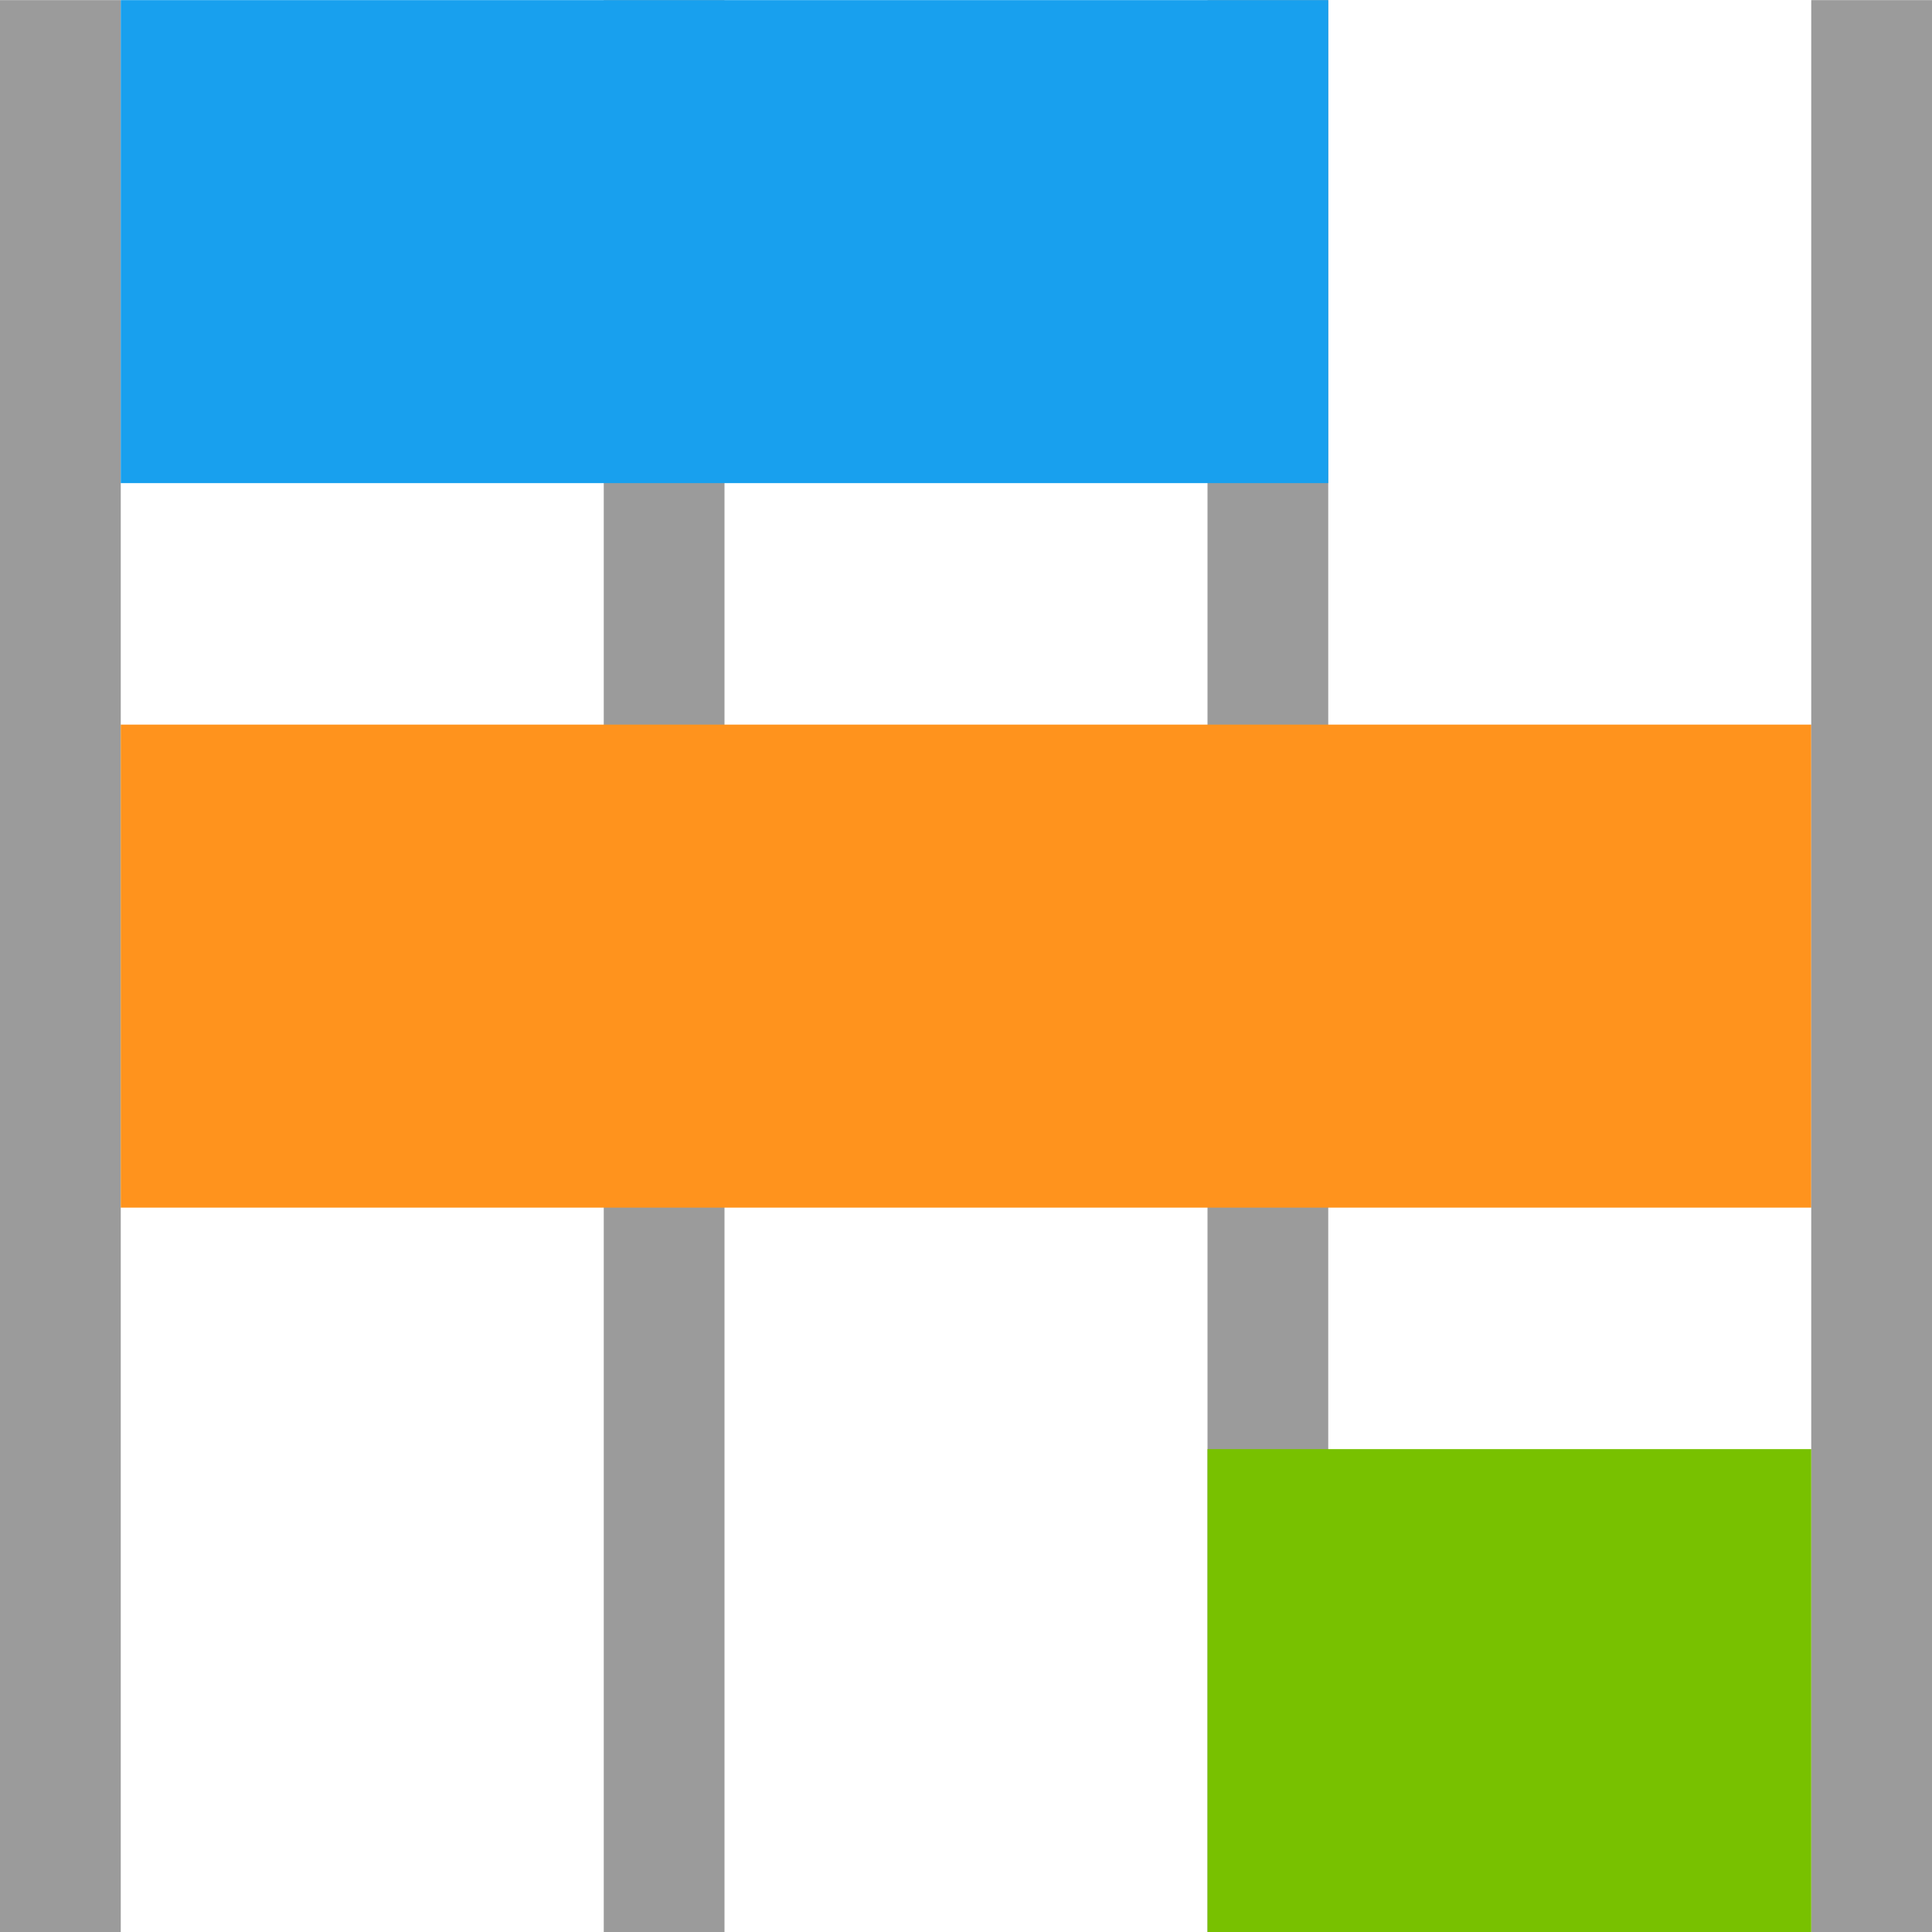 <?xml version="1.0" encoding="UTF-8" standalone="no"?>
<svg
   version="1.1"
   id="svg2985"
   height="16.001"
   width="16"
   xml:space="preserve"
   xmlns="http://www.w3.org/2000/svg"
   xmlns:svg="http://www.w3.org/2000/svg"
   xmlns:rdf="http://www.w3.org/1999/02/22-rdf-syntax-ns#"
   xmlns:cc="http://creativecommons.org/ns#"
   xmlns:dc="http://purl.org/dc/elements/1.1/"><defs
     id="defs2987"><linearGradient
       id="linearGradient6402"><stop
         id="stop6404"
         offset="0"
         style="stop-color:#000000;stop-opacity:1;" /><stop
         id="stop6406"
         offset="1"
         style="stop-color:#000000;stop-opacity:0;" /></linearGradient><linearGradient
       id="linearGradient3816"><stop
         id="stop3818"
         offset="0"
         style="stop-color:#ffa576;stop-opacity:1;" /><stop
         style="stop-color:#f45400;stop-opacity:1;"
         offset="1"
         id="stop3782" /></linearGradient></defs><g
     style="display:inline"
     id="layer1"
     transform="translate(-255,-634)"><rect
       rx="0"
       ry="0"
       y="634"
       x="255"
       height="16"
       width="16"
       id="rect4525-1-0-6-8-1-8-0-5-6"
       style="color:#000000;display:inline;overflow:visible;visibility:visible;opacity:0.99;fill:none;fill-opacity:1;stroke:none;stroke-width:0;marker:none;enable-background:accumulate" /><rect
       y="634.001"
       x="255"
       height="16"
       width="16"
       id="rect5036"
       style="color:#000000;display:inline;overflow:visible;visibility:visible;opacity:1;fill:none;fill-opacity:1;fill-rule:nonzero;stroke:none;stroke-width:1;stroke-linecap:butt;stroke-linejoin:miter;stroke-miterlimit:4;stroke-dasharray:none;stroke-dashoffset:0;stroke-opacity:1;marker:none;enable-background:accumulate" /><path
       id="path5034"
       d="m 255.5,634.501 v 15 0 0"
       style="fill:none;fill-rule:evenodd;stroke:#9b9b9b;stroke-width:1;stroke-linecap:square;stroke-linejoin:miter;stroke-miterlimit:4;stroke-dasharray:none;stroke-opacity:1" /><path
       id="path5034-9"
       d="m 260.5,634.501 v 15 0 0"
       style="display:inline;fill:none;fill-rule:evenodd;stroke:#9b9b9b;stroke-width:1;stroke-linecap:square;stroke-linejoin:miter;stroke-miterlimit:4;stroke-dasharray:none;stroke-opacity:1" /><path
       id="path5034-5"
       d="m 265.5,634.501 v 15 0 0"
       style="display:inline;fill:none;fill-rule:evenodd;stroke:#9b9b9b;stroke-width:1;stroke-linecap:square;stroke-linejoin:miter;stroke-miterlimit:4;stroke-dasharray:none;stroke-opacity:1" /><rect
       y="634.001"
       x="256"
       height="4"
       width="10"
       id="rect5110-9-4-3-7"
       style="color:#000000;display:inline;overflow:visible;visibility:visible;opacity:1;fill:#18a0ee;fill-opacity:1;fill-rule:nonzero;stroke:none;stroke-width:1;stroke-linecap:square;stroke-linejoin:miter;stroke-miterlimit:4;stroke-dasharray:none;stroke-dashoffset:0;stroke-opacity:1;marker:none;enable-background:accumulate" /><rect
       y="640.001"
       x="256"
       height="4"
       width="14"
       id="rect5110-6-8"
       style="color:#000000;display:inline;overflow:visible;visibility:visible;opacity:1;fill:#ff931d;fill-opacity:1;fill-rule:nonzero;stroke:none;stroke-width:1;stroke-linecap:square;stroke-linejoin:miter;stroke-miterlimit:4;stroke-dasharray:none;stroke-dashoffset:0;stroke-opacity:1;marker:none;enable-background:accumulate" /><path
       id="path5034-1"
       d="m 270.5,634.501 v 15 0 0"
       style="display:inline;fill:none;fill-rule:evenodd;stroke:#9b9b9b;stroke-width:1;stroke-linecap:square;stroke-linejoin:miter;stroke-miterlimit:4;stroke-dasharray:none;stroke-opacity:1" /><rect
       y="646.001"
       x="265"
       height="4"
       width="5"
       id="rect5110-2"
       style="color:#000000;display:inline;overflow:visible;visibility:visible;opacity:1;fill:#78c100;fill-opacity:1;fill-rule:nonzero;stroke:none;stroke-width:1;stroke-linecap:square;stroke-linejoin:miter;stroke-miterlimit:4;stroke-dasharray:none;stroke-dashoffset:0;stroke-opacity:1;marker:none;enable-background:accumulate" /></g></svg>
